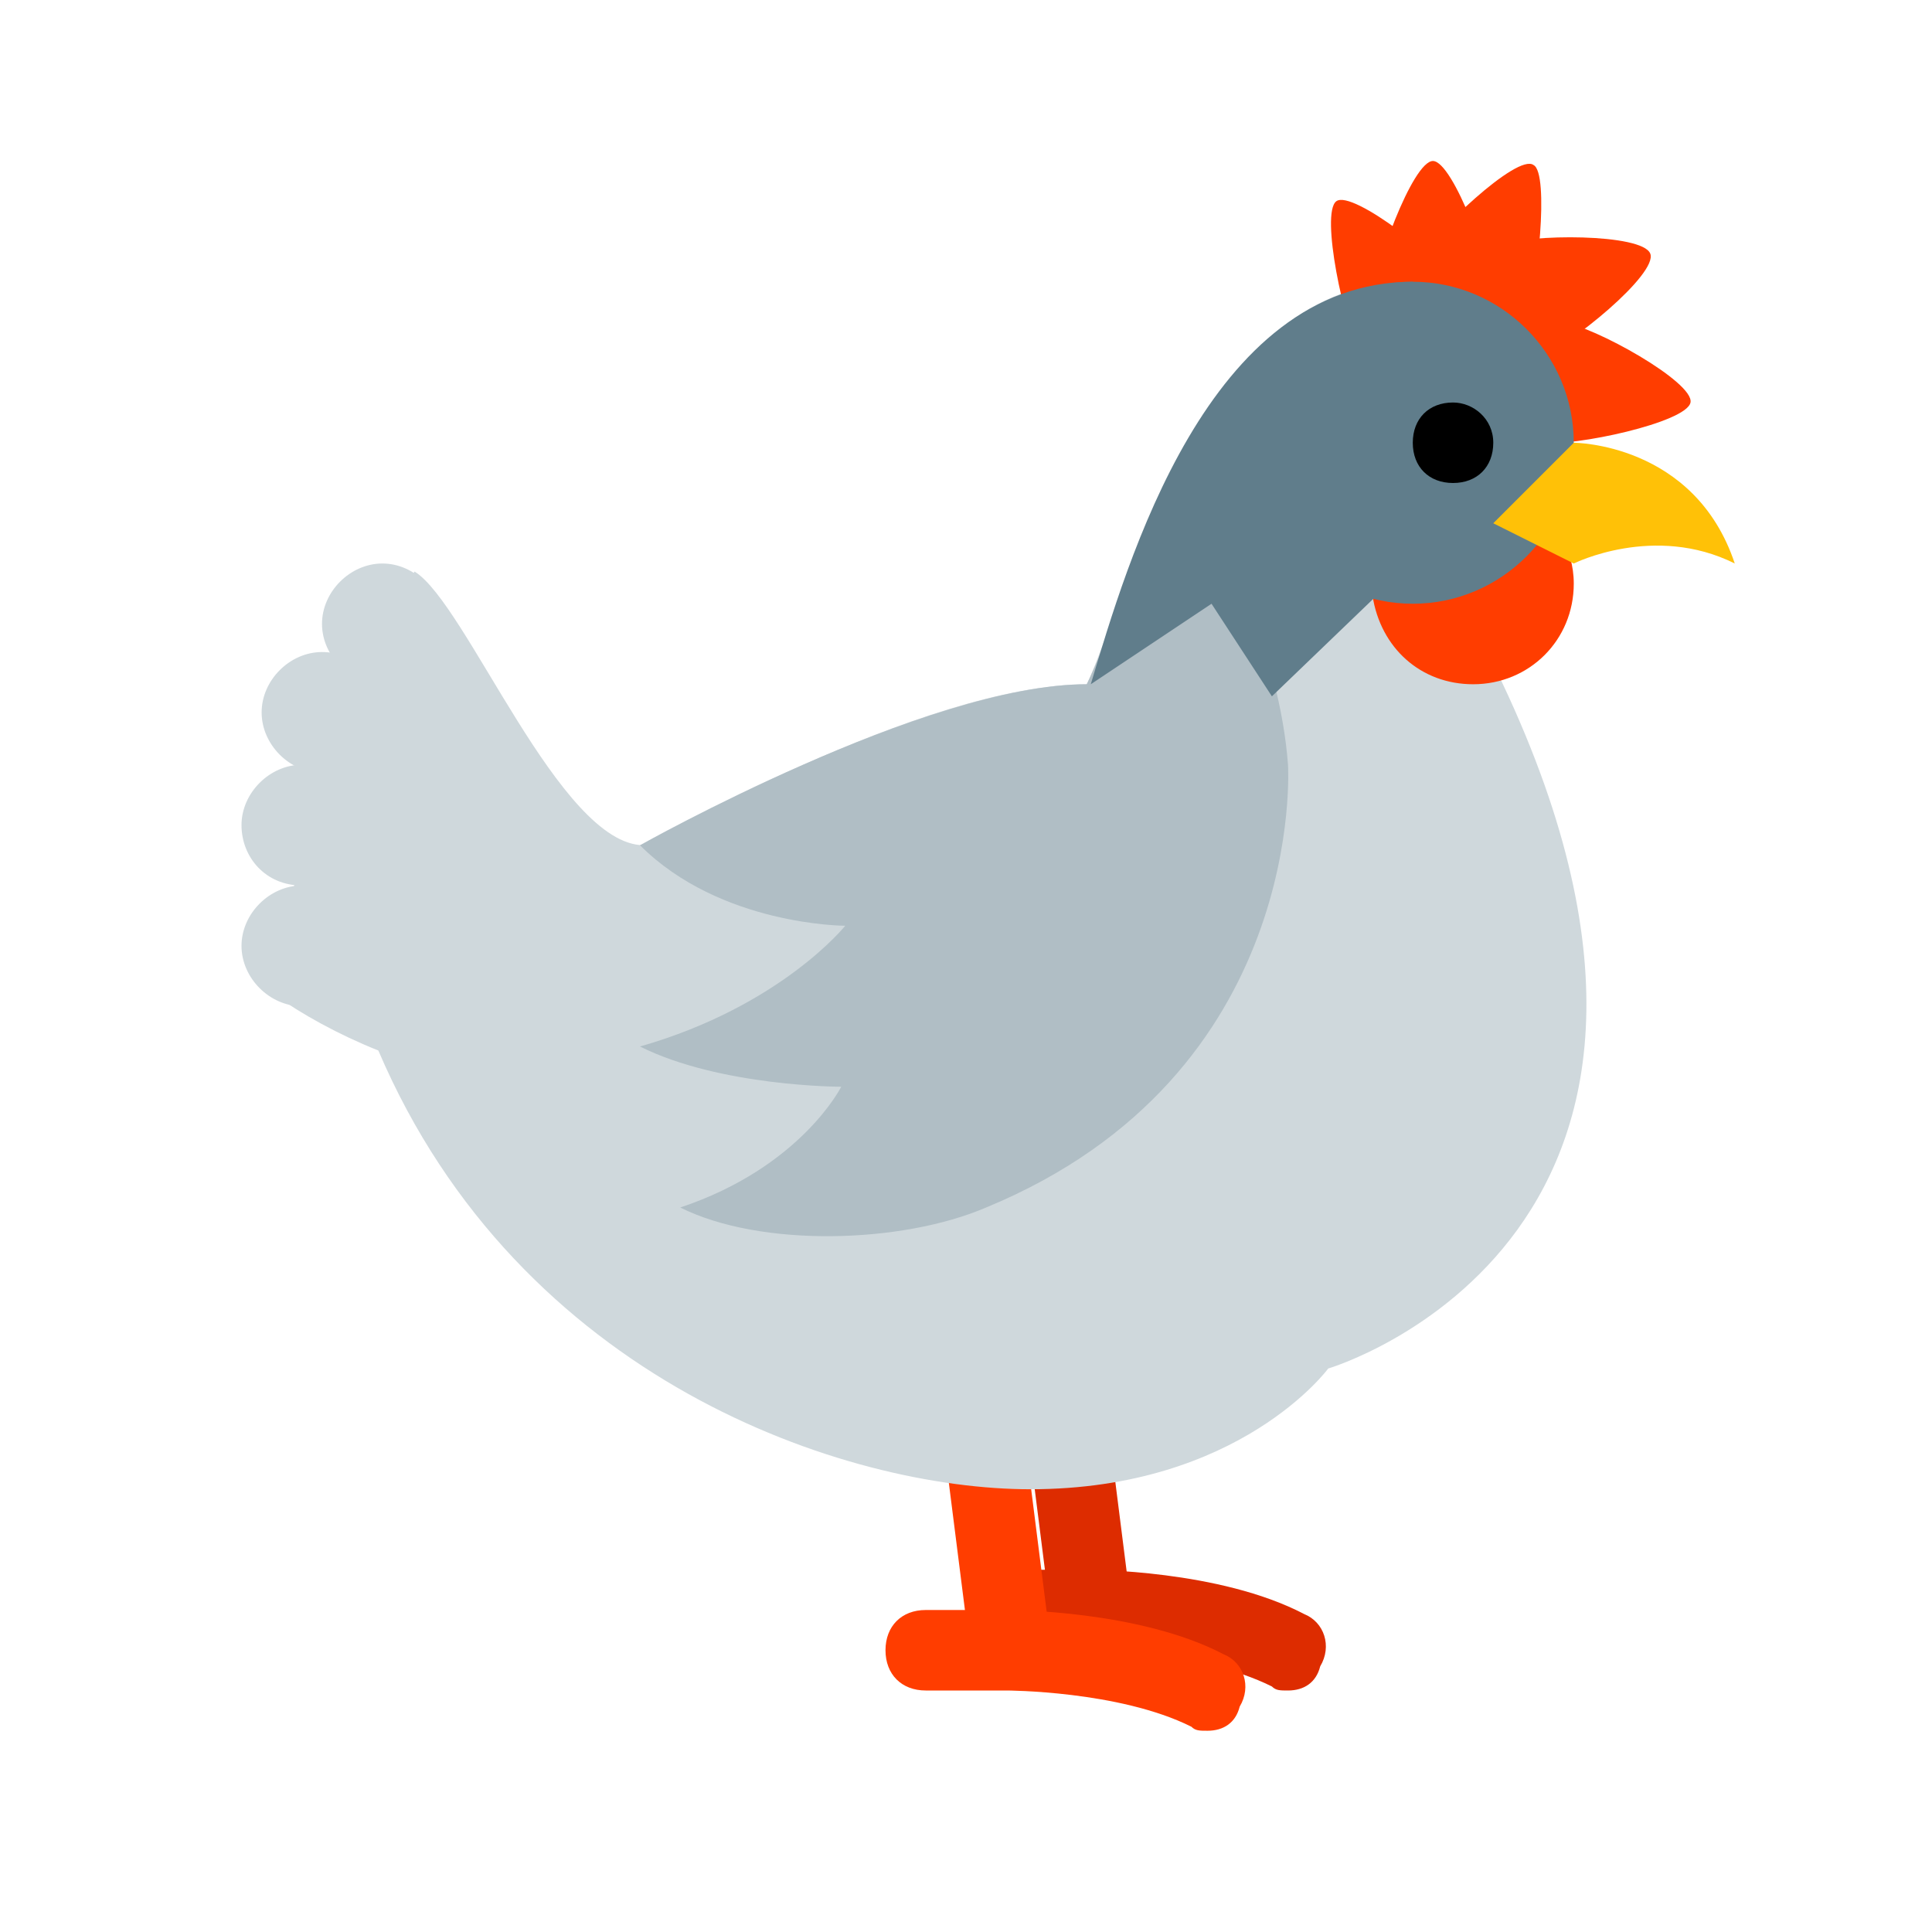 <svg xmlns="http://www.w3.org/2000/svg" version="1.1" id="Layer_1" x="0px" y="0px" viewBox="0 0 48 48"
     style="enable-background:new 0 0 48 48;" xml:space="preserve">
<g id="surface1">
	<g>
		<path style="fill:#DD2C00;" d="M26.1,32.1l1,7.9"></path>
        <path style="fill:#DD2C00;"
              d="M27.1,41c-0.5,0-0.9-0.4-1-0.9l-1-7.9c-0.1-0.5,0.3-1,0.9-1.1c0.5-0.1,1,0.3,1.1,0.9l1,7.9    c0.1,0.5-0.3,1-0.9,1.1C27.1,41,27.1,41,27.1,41z"></path>
	</g>
    <g>
		<path style="fill:#DD2C00;" d="M25,40h2c0,0,3,0,5,1"></path>
        <path style="fill:#DD2C00;"
              d="M32,42c-0.2,0-0.3,0-0.4-0.1C29.8,41,27,41,27,41h-2c-0.6,0-1-0.4-1-1s0.4-1,1-1h2    c0.1,0,3.3,0,5.4,1.1c0.5,0.2,0.7,0.8,0.4,1.3C32.7,41.8,32.4,42,32,42z"></path>
	</g>
    <path style="fill:#FF3D00;"
          d="M25.1,41.9c-0.5,0-0.9-0.4-1-0.9l-1-7.9c-0.1-0.5,0.3-1,0.9-1.1c0.5-0.1,1,0.3,1.1,0.9l1,7.9   c0.1,0.5-0.3,1-0.9,1.1C25.1,41.9,25.1,41.9,25.1,41.9z"></path>
    <g>
		<path style="fill:#DD2C00;" d="M23,41h2c0,0,3,0,5,1"></path>
        <path style="fill:#FF3D00;"
              d="M30,43c-0.2,0-0.3,0-0.4-0.1C27.8,42,25,42,25,42h-2c-0.6,0-1-0.4-1-1s0.4-1,1-1h2    c0.1,0,3.3,0,5.4,1.1c0.5,0.2,0.7,0.8,0.4,1.3C30.7,42.8,30.4,43,30,43z"></path>
	</g>
    <path style="fill:#CFD8DC;"
          d="M37,16.3c-0.8-1.2,0.5-1.2,1.5-3.3l-3.5-6C29.8,7,28,14.9,27,17c-4.1,0-11,4-11,4   c-2.1,0-4.4-6-5.7-6.8c0,0-2.6,4.2-3.5,10.5c0.7,0.5,1.6,1,2.6,1.4C12.9,34.3,21,37,25.6,37c5.2,0,7.4-3,7.4-3S44.2,30.7,37,16.3z"></path>
    <path style="fill:#CFD8DC;" d="M11,15.5c0,0.8-0.7,1.5-1.5,1.5S8,16.3,8,15.5S8.7,14,9.5,14S11,14.7,11,15.5z"></path>
    <path style="fill:#CFD8DC;" d="M9,20.5C9,21.3,8.4,22,7.5,22S6,21.3,6,20.5S6.7,19,7.5,19S9,19.7,9,20.5z"></path>
    <path style="fill:#CFD8DC;" d="M9,23.5C9,24.3,8.3,25,7.5,25S6,24.3,6,23.5S6.7,22,7.5,22S9,22.7,9,23.5z"></path>
    <path style="fill:#CFD8DC;"
          d="M9.5,17.7c0,0.8-0.7,1.5-1.5,1.5s-1.5-0.7-1.5-1.5c0-0.8,0.7-1.5,1.5-1.5S9.5,16.8,9.5,17.7z"></path>
    <path style="fill:#B0BEC5;"
          d="M29,12.3c-0.9,1.9-1.6,3.9-2,4.7c-4,0-11.1,4-11.1,4c2,2,5.1,2,5.1,2s-1.6,2-5.1,3c2,1,5,1,5,1   s-1,2-4,3c2,1,5.5,0.9,7.6,0c8-3.3,7.5-11,7.5-11C31.8,16.3,30.4,13,29,12.3z"></path>
    <path style="fill:#FF3D00;"
          d="M34.1,7.5c0-0.8,1-3.5,1.5-3.5s1.5,2.7,1.5,3.5S36.4,9,35.6,9S34.1,8.3,34.1,7.5z"></path>
    <path style="fill:#FF3D00;"
          d="M35.2,6.5c0.4-0.7,2.5-2.7,2.9-2.4c0.4,0.2,0.1,3.1-0.2,3.8c-0.4,0.7-1.3,1-2,0.7   C35.1,8.1,34.9,7.2,35.2,6.5z"></path>
    <path style="fill:#FF3D00;"
          d="M33.8,8.8c-0.4-0.7-1-3.5-0.6-3.8c0.4-0.3,2.7,1.5,3.1,2.2s0.2,1.6-0.5,2.1   C35.2,9.7,34.3,9.5,33.8,8.8z"></path>
    <path style="fill:#FF3D00;"
          d="M37.2,6.1c0.8-0.3,3.6-0.3,3.8,0.2s-2,2.3-2.8,2.6c-0.8,0.3-1.6-0.1-1.9-0.9   C36.1,7.3,36.5,6.4,37.2,6.1z"></path>
    <path style="fill:#FF3D00;"
          d="M38.8,8c0.8,0.1,3.3,1.5,3.2,2c-0.1,0.5-2.9,1.1-3.7,1c-0.8-0.1-1.4-0.9-1.3-1.7   C37.2,8.5,38,7.9,38.8,8z"></path>
    <path style="fill:#FF3D00;"
          d="M39.1,14.5c0,1.4-1.1,2.5-2.5,2.5c-1.3,0-2.3-0.9-2.5-2.2c0,0,2.6,0,3-1.8c0,0,0.9-0.6,0.9-0.6   C38.6,12.9,39.1,13.6,39.1,14.5z"></path>
    <path style="fill:#607D8B;" d="M39.1,11c0,2.2-1.8,4-4,4c-2.2,0-4-1.8-4-4s1.8-4,4-4C37.3,7,39.1,8.8,39.1,11z"></path>
    <path style="fill:#607D8B;" d="M35.1,7c-5.1,0-7.1,7-8,10l3-2l1.5,2.3l2.6-2.5L35.1,7z"></path>
    <path d="M37.1,11c0,0.6-0.4,1-1,1c-0.6,0-1-0.4-1-1s0.4-1,1-1C36.6,10,37.1,10.4,37.1,11z"></path>
    <path style="fill:#FFC107;" d="M39.1,11l-2,2l2,1c0,0,2-1,4,0C42.1,11,39.1,11,39.1,11z"></path>
</g>
</svg>